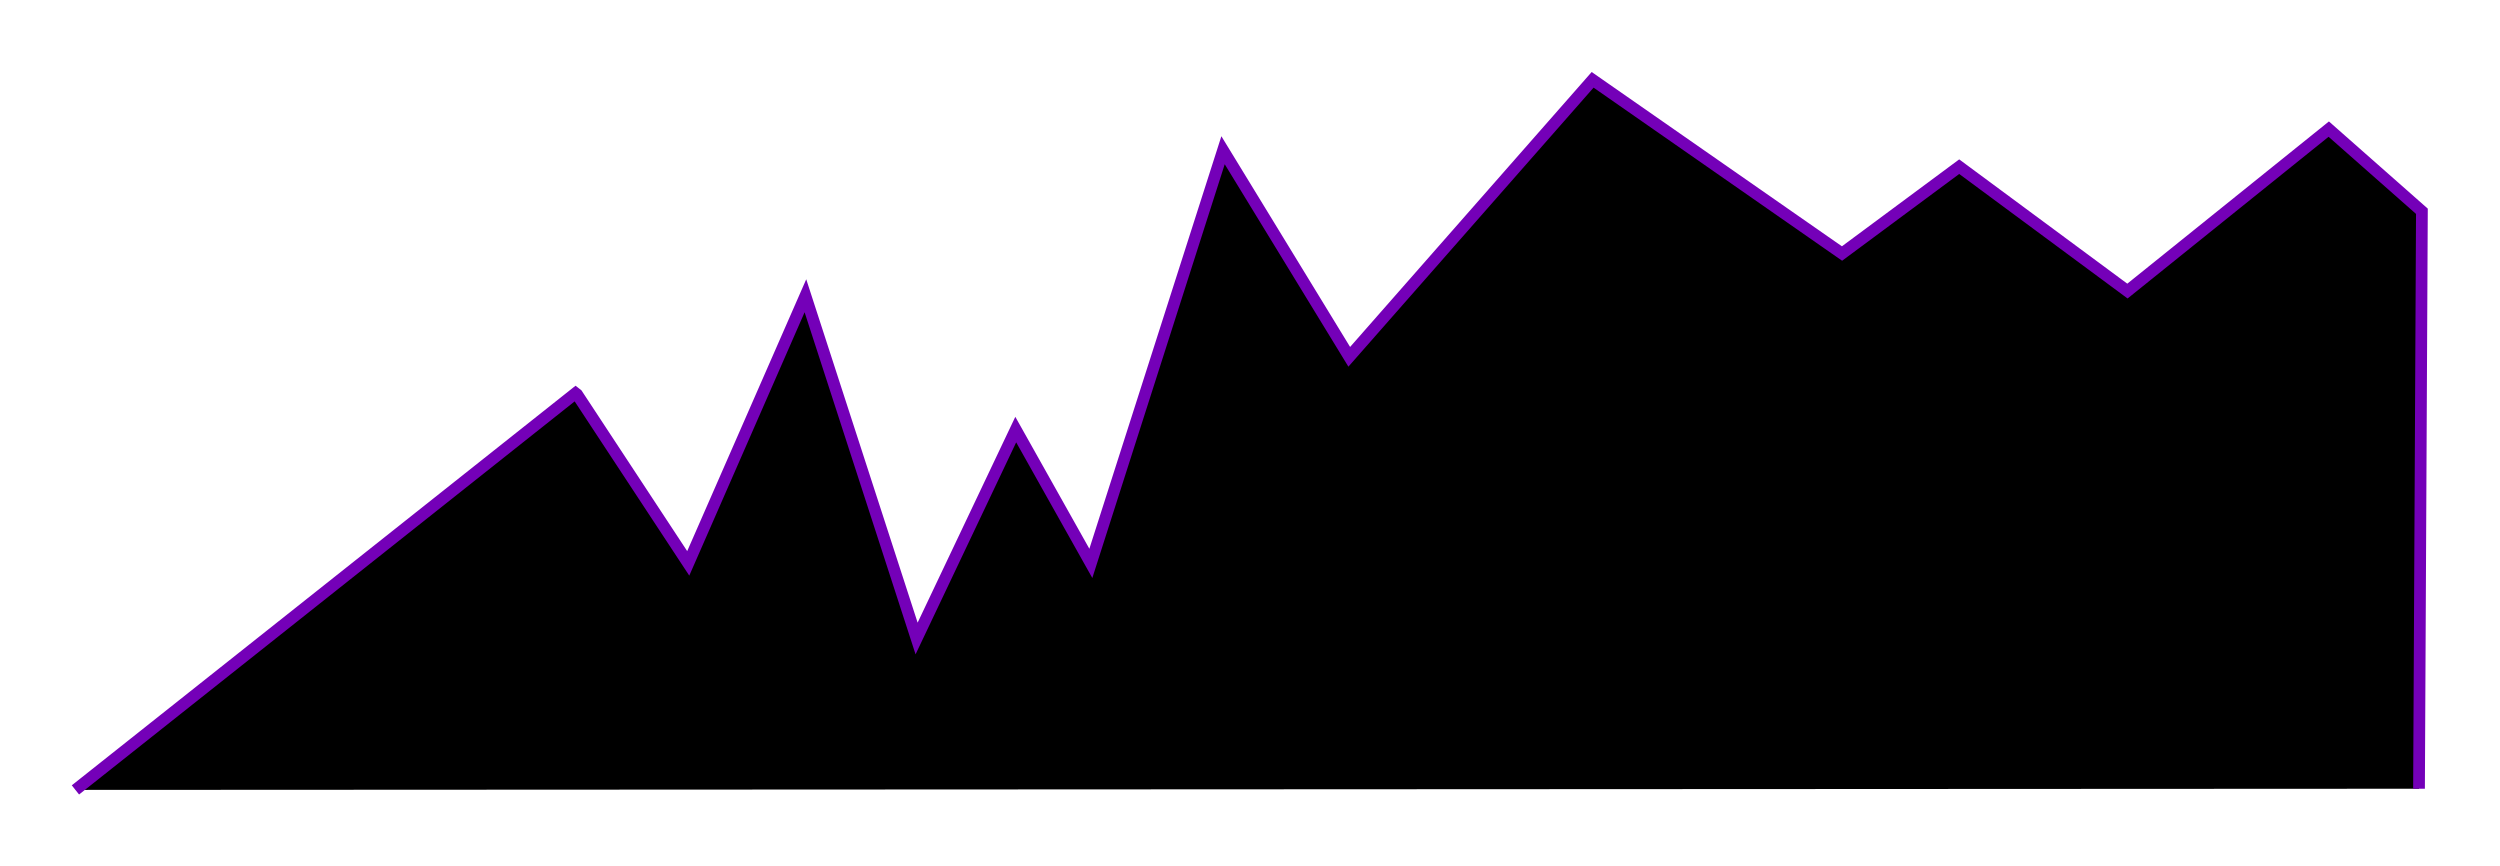 <?xml version="1.0" encoding="UTF-8"?><svg id="Layer_2" xmlns="http://www.w3.org/2000/svg" xmlns:xlink="http://www.w3.org/1999/xlink" viewBox="0 0 1065 369"><defs><style>.cls-1{filter:url(#outer-glow-1);stroke:#7400b8;stroke-miterlimit:10;stroke-width:5px;}</style><filter id="outer-glow-1" filterUnits="userSpaceOnUse"><feOffset dx="0" dy="0"/><feGaussianBlur result="blur" stdDeviation="10"/><feFlood flood-color="#7400b8" flood-opacity="1"/><feComposite in2="blur" operator="in"/><feComposite in="SourceGraphic"/></filter></defs><g id="Layer_5"><polyline class="cls-1" points="1030.5 336 1031.73 90 992.05 55 906.29 124 834.62 71 784.7 108 678.46 34 574.78 152 521.02 64 464.7 240 432.71 183 390.47 272 343.11 126 293.19 240 245.83 168 245.19 167.5 32.13 336.5"/></g></svg>